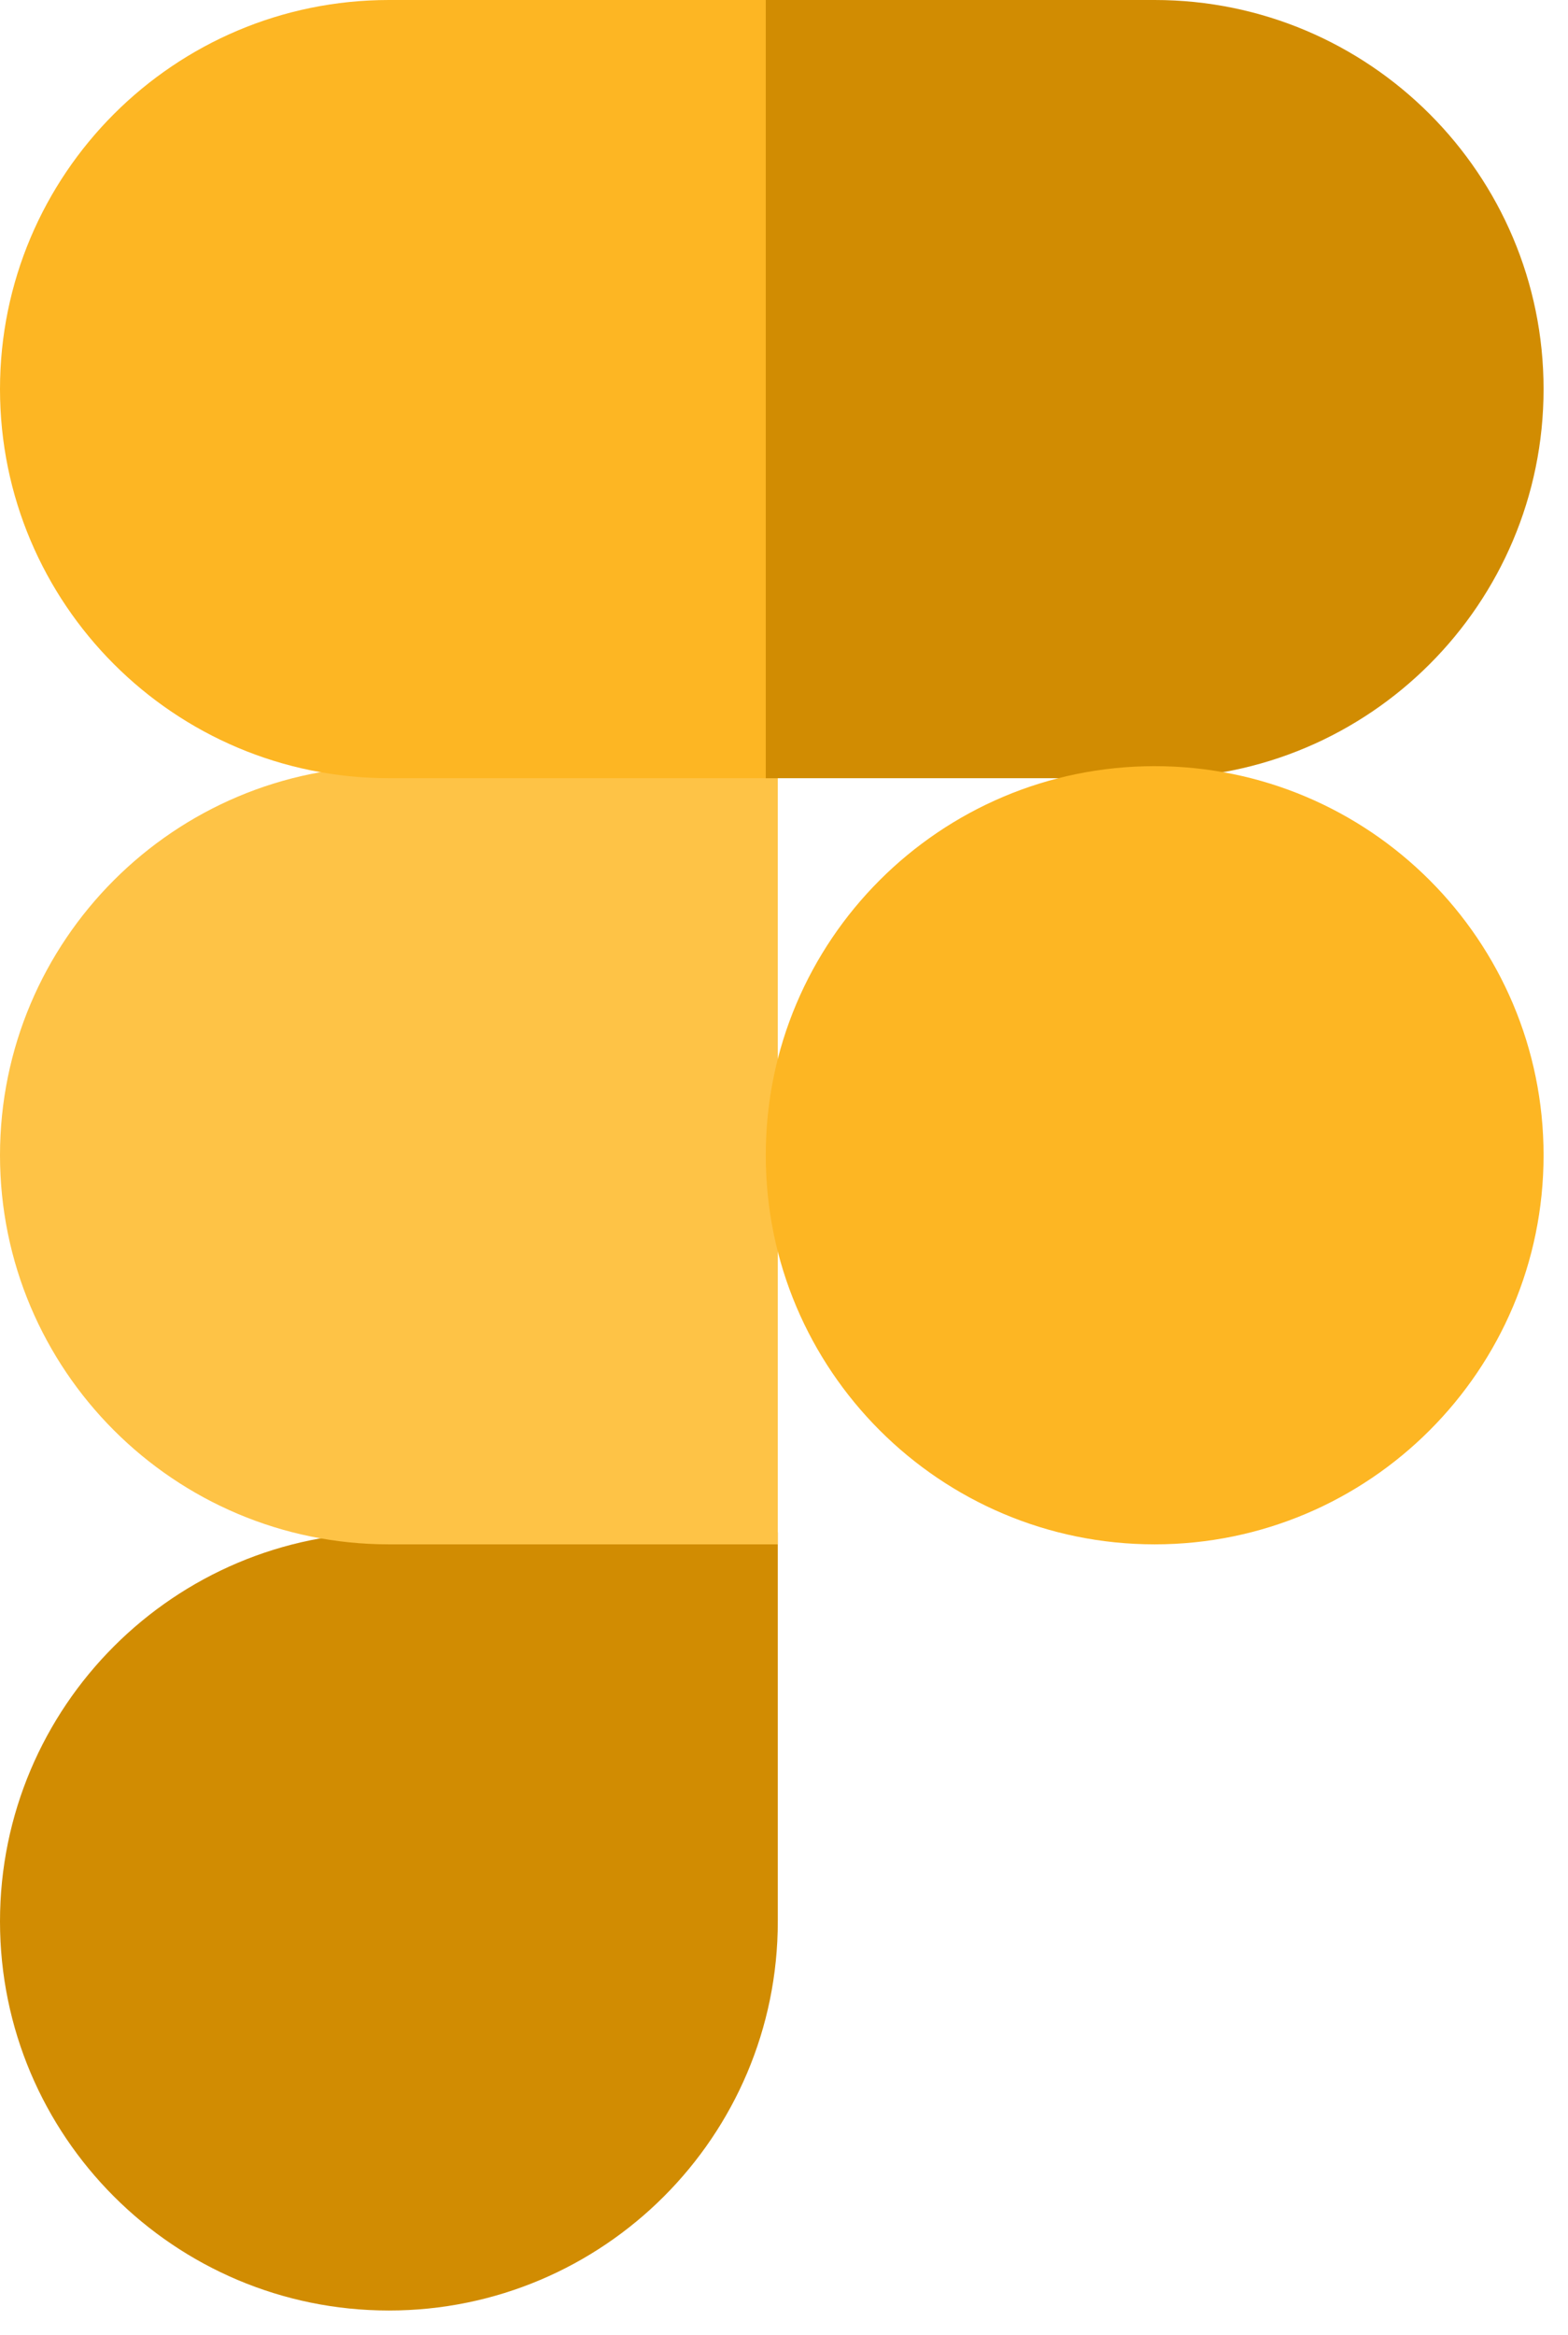 <svg width="43" height="64" viewBox="0 0 43 64" fill="none" xmlns="http://www.w3.org/2000/svg">
<path d="M10.665 63.33C16.552 63.33 21.33 58.552 21.33 52.665V42H10.665C4.778 42 0 46.778 0 52.665C0 58.552 4.778 63.33 10.665 63.33Z" fill="#D18C02"/>
<path d="M0 31.665C0 25.778 4.778 21 10.665 21H21.33V42.33H10.665C4.778 42.33 0 37.552 0 31.665Z" fill="#FEC346"/>
<path d="M0 10.665C0 4.778 4.778 0 10.665 0H21.33V21.33H10.665C4.778 21.33 0 16.552 0 10.665Z" fill="#FDB623"/>
<path d="M21 0H31.665C37.552 0 42.33 4.778 42.33 10.665C42.33 16.552 37.552 21.33 31.665 21.33H21V0Z" fill="#D18C02"/>
<path d="M42.33 31.665C42.33 37.552 37.552 42.33 31.665 42.33C25.778 42.33 21 37.552 21 31.665C21 25.778 25.778 21 31.665 21C37.552 21 42.33 25.778 42.33 31.665Z" fill="#FDB623"/>
</svg>
